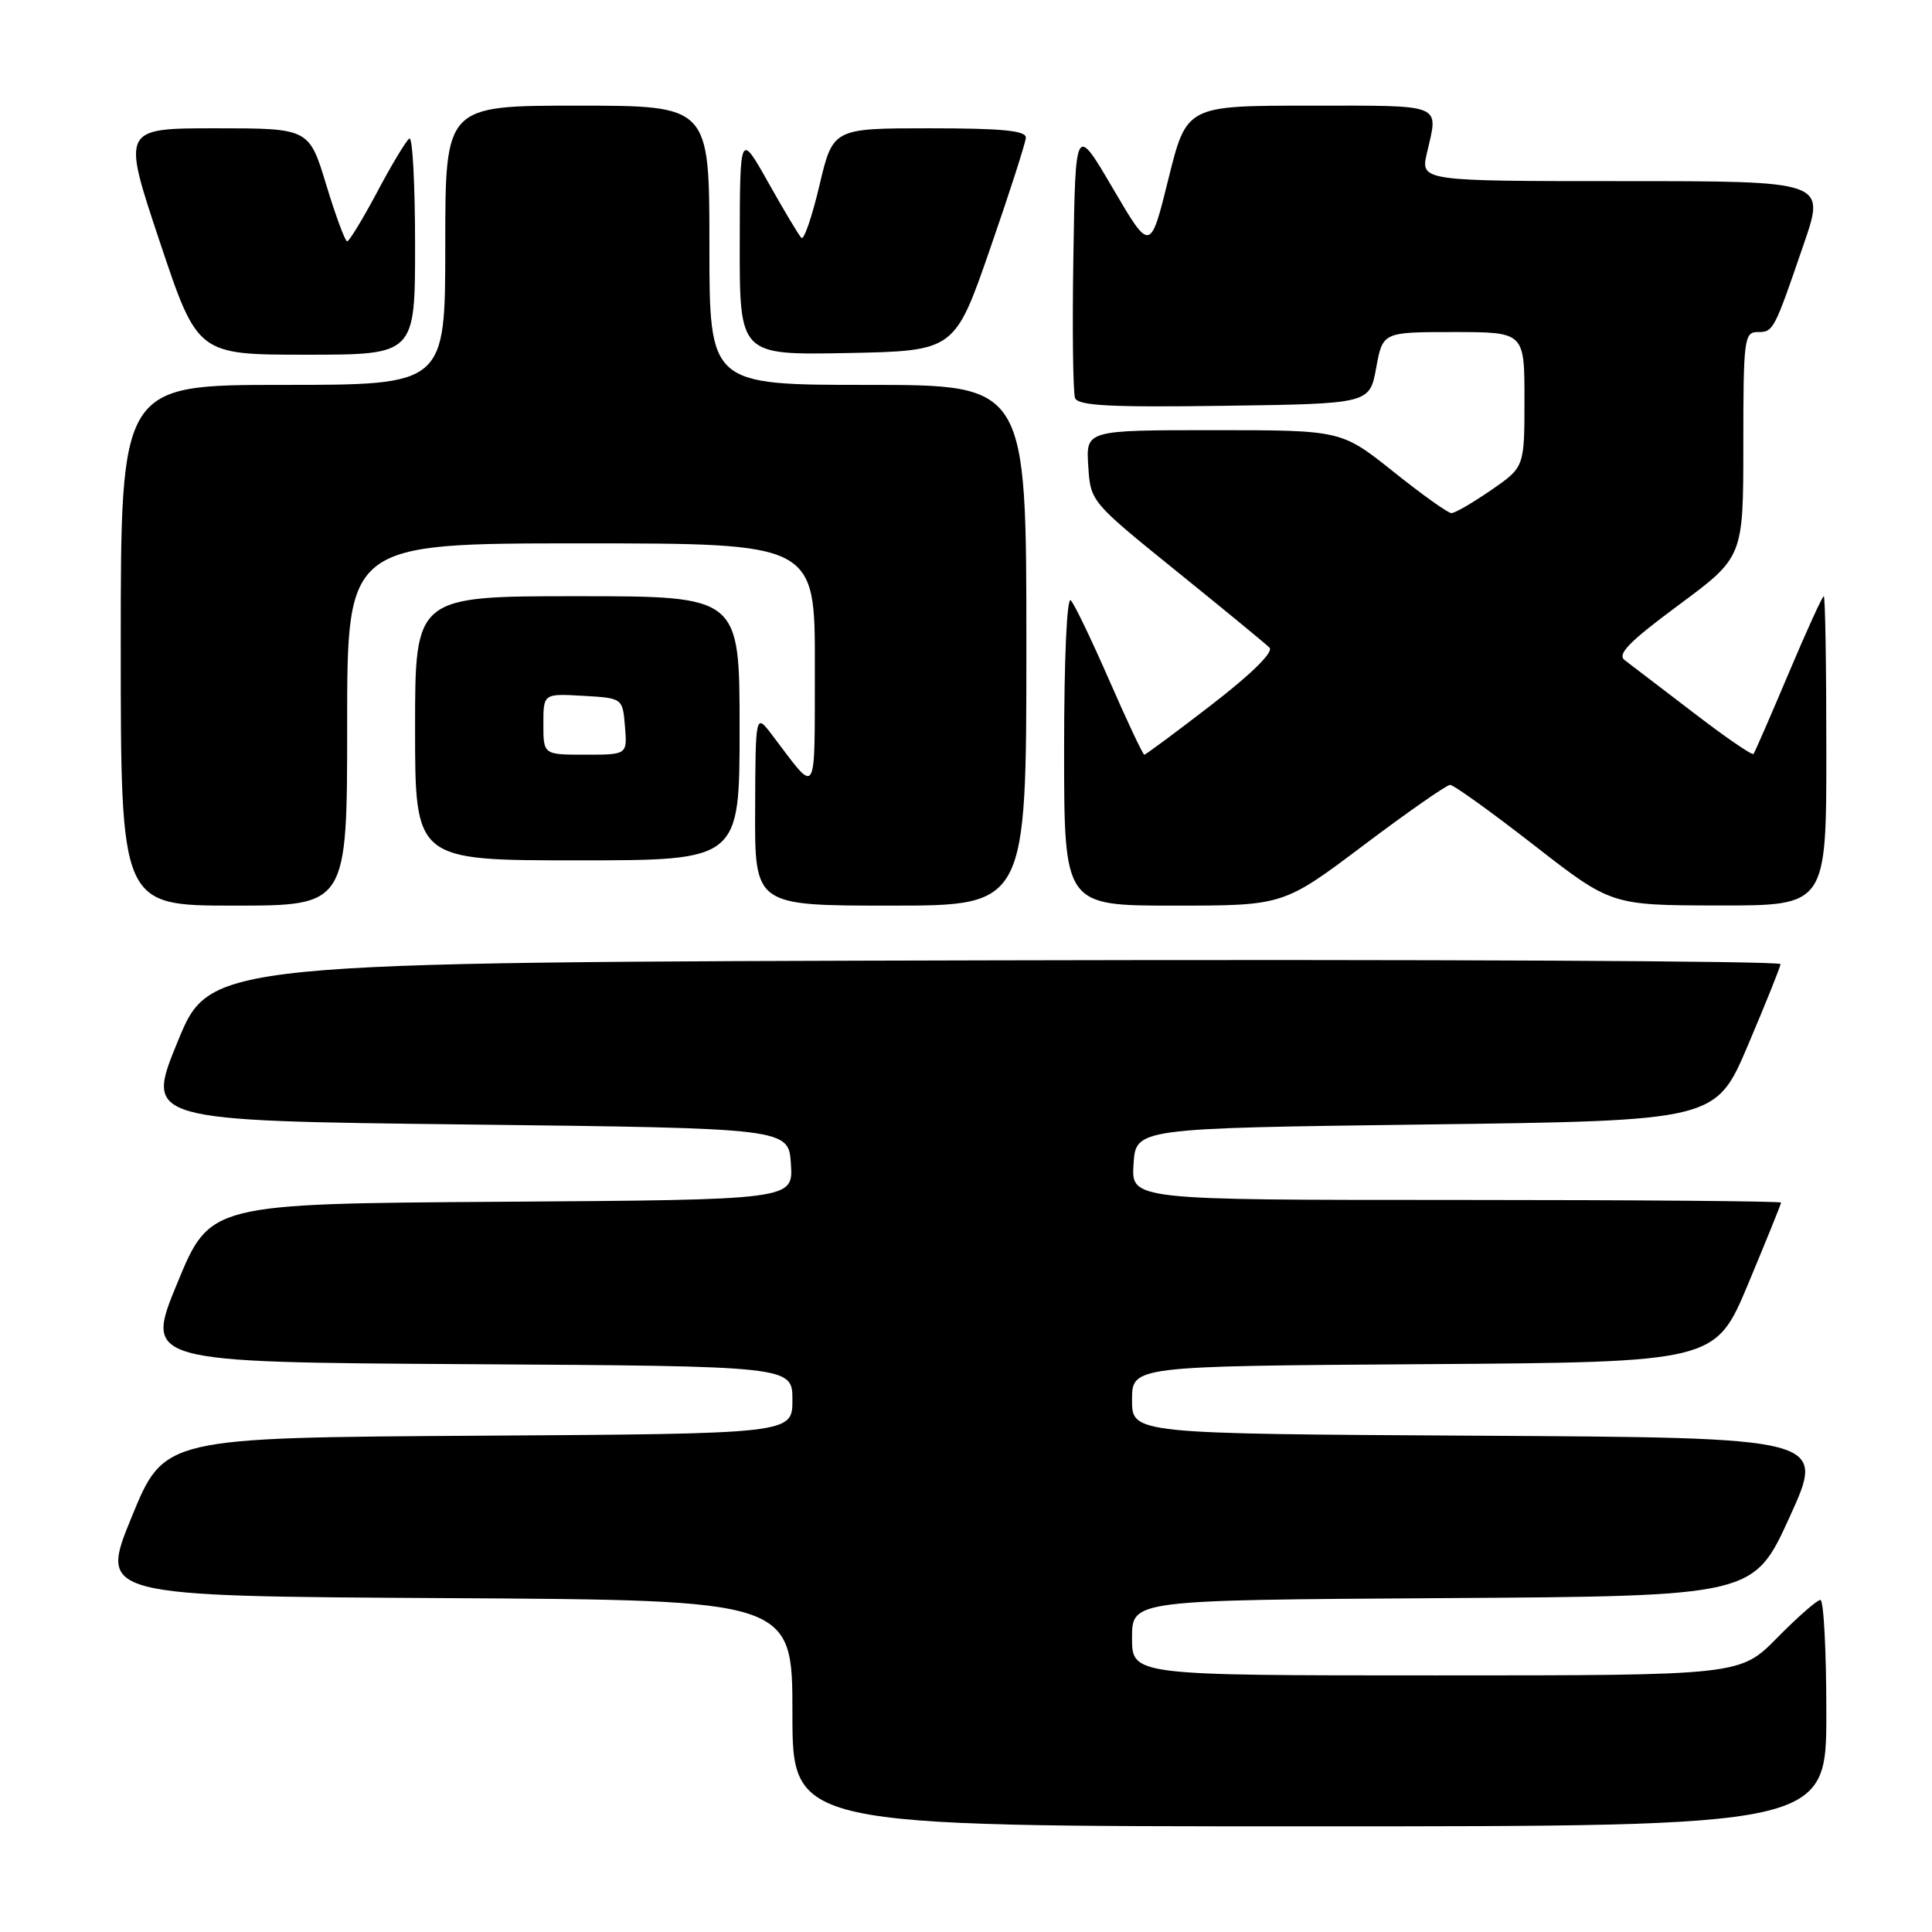 <?xml version="1.0" encoding="UTF-8" standalone="no"?>
<!DOCTYPE svg PUBLIC "-//W3C//DTD SVG 1.1//EN" "http://www.w3.org/Graphics/SVG/1.1/DTD/svg11.dtd" >
<svg xmlns="http://www.w3.org/2000/svg" xmlns:xlink="http://www.w3.org/1999/xlink" version="1.1" viewBox="0 0 256 256">
 <g >
 <path fill="currentColor"
d=" M 242.00 227.00 C 242.00 218.75 241.65 212.00 241.21 212.00 C 240.78 212.00 238.21 214.25 235.50 217.00 C 230.58 222.00 230.58 222.00 190.29 222.00 C 150.00 222.00 150.00 222.00 150.00 217.01 C 150.00 212.02 150.00 212.02 191.18 211.76 C 232.36 211.50 232.36 211.50 237.14 201.00 C 241.93 190.50 241.93 190.50 195.96 190.24 C 150.00 189.98 150.00 189.98 150.00 185.50 C 150.00 181.02 150.00 181.02 188.65 180.76 C 227.30 180.50 227.30 180.50 231.65 170.10 C 234.04 164.37 236.00 159.54 236.00 159.35 C 236.00 159.16 216.63 159.00 192.95 159.00 C 149.89 159.00 149.89 159.00 150.20 154.25 C 150.50 149.50 150.50 149.50 188.93 149.00 C 227.36 148.50 227.36 148.50 231.61 138.50 C 233.95 133.00 235.89 128.16 235.93 127.75 C 235.97 127.33 189.17 127.11 131.92 127.25 C 27.85 127.50 27.85 127.50 23.55 138.00 C 19.24 148.50 19.24 148.50 61.87 149.00 C 104.50 149.50 104.50 149.50 104.80 154.24 C 105.11 158.98 105.11 158.98 66.47 159.24 C 27.83 159.50 27.83 159.50 23.50 170.00 C 19.17 180.50 19.17 180.50 62.08 180.76 C 105.00 181.02 105.00 181.02 105.00 185.50 C 105.00 189.98 105.00 189.98 63.38 190.24 C 21.75 190.50 21.75 190.50 17.45 201.00 C 13.15 211.50 13.15 211.50 59.08 211.76 C 105.00 212.02 105.00 212.02 105.00 227.01 C 105.00 242.00 105.00 242.00 173.50 242.00 C 242.00 242.00 242.00 242.00 242.00 227.00 Z  M 46.00 96.00 C 46.00 72.00 46.00 72.00 77.00 72.00 C 108.00 72.00 108.00 72.00 107.97 88.25 C 107.93 106.22 108.42 105.43 102.31 97.39 C 100.11 94.50 100.11 94.50 100.06 107.25 C 100.00 120.00 100.00 120.00 118.00 120.00 C 136.00 120.00 136.00 120.00 136.00 85.50 C 136.00 51.00 136.00 51.00 115.00 51.00 C 94.00 51.00 94.00 51.00 94.00 32.50 C 94.00 14.00 94.00 14.00 76.50 14.00 C 59.00 14.00 59.00 14.00 59.00 32.50 C 59.00 51.00 59.00 51.00 37.50 51.00 C 16.00 51.00 16.00 51.00 16.00 85.50 C 16.00 120.00 16.00 120.00 31.00 120.00 C 46.00 120.00 46.00 120.00 46.00 96.00 Z  M 180.68 112.00 C 186.53 107.60 191.69 104.00 192.15 104.00 C 192.61 104.00 197.61 107.59 203.25 111.98 C 213.50 119.96 213.50 119.96 227.75 119.98 C 242.00 120.00 242.00 120.00 242.00 99.50 C 242.00 88.22 241.85 79.00 241.66 79.00 C 241.47 79.00 239.37 83.61 236.99 89.25 C 234.61 94.89 232.52 99.68 232.35 99.90 C 232.17 100.12 228.57 97.65 224.35 94.40 C 220.12 91.16 216.04 88.04 215.29 87.48 C 214.23 86.70 215.84 85.05 222.46 80.15 C 231.00 73.82 231.00 73.82 231.00 58.91 C 231.00 44.95 231.12 44.00 232.89 44.00 C 234.99 44.00 235.05 43.89 239.04 32.25 C 241.87 24.00 241.87 24.00 215.04 24.00 C 188.21 24.00 188.21 24.00 189.08 20.25 C 190.61 13.65 191.48 14.00 173.61 14.00 C 157.23 14.00 157.23 14.00 154.82 23.71 C 152.42 33.42 152.42 33.42 147.46 24.96 C 142.50 16.50 142.50 16.50 142.23 33.96 C 142.07 43.57 142.18 52.02 142.45 52.74 C 142.85 53.76 147.09 53.99 162.22 53.77 C 181.48 53.50 181.48 53.50 182.35 48.75 C 183.22 44.00 183.22 44.00 192.61 44.00 C 202.00 44.00 202.00 44.00 202.00 52.95 C 202.00 61.90 202.00 61.90 197.57 64.95 C 195.13 66.63 192.77 68.00 192.32 67.99 C 191.87 67.99 188.40 65.52 184.62 62.49 C 177.73 57.00 177.73 57.00 160.81 57.00 C 143.89 57.00 143.89 57.00 144.20 61.74 C 144.50 66.47 144.51 66.48 155.89 75.68 C 162.15 80.74 167.70 85.30 168.21 85.81 C 168.79 86.39 165.87 89.27 160.56 93.37 C 155.83 97.02 151.81 100.00 151.63 100.00 C 151.44 100.00 149.37 95.61 147.03 90.25 C 144.69 84.89 142.38 80.07 141.89 79.55 C 141.37 78.99 141.00 87.20 141.00 99.30 C 141.00 120.00 141.00 120.00 155.53 120.00 C 170.06 120.00 170.06 120.00 180.68 112.00 Z  M 98.00 96.50 C 98.00 79.00 98.00 79.00 76.50 79.00 C 55.00 79.00 55.00 79.00 55.00 96.50 C 55.00 114.00 55.00 114.00 76.50 114.00 C 98.00 114.00 98.00 114.00 98.00 96.50 Z  M 55.00 32.44 C 55.00 24.43 54.66 18.09 54.25 18.35 C 53.84 18.60 51.92 21.77 50.00 25.40 C 48.07 29.02 46.27 31.98 46.00 31.98 C 45.73 31.98 44.48 28.61 43.23 24.49 C 40.95 17.00 40.95 17.00 28.55 17.00 C 16.15 17.00 16.15 17.00 21.16 32.00 C 26.17 47.00 26.17 47.00 40.59 47.00 C 55.00 47.00 55.00 47.00 55.00 32.44 Z  M 131.18 33.00 C 133.76 25.57 135.89 18.94 135.93 18.25 C 135.98 17.31 132.81 17.00 123.18 17.00 C 110.37 17.00 110.37 17.00 108.58 24.57 C 107.60 28.73 106.52 31.86 106.19 31.52 C 105.85 31.18 103.88 27.89 101.81 24.20 C 98.04 17.50 98.04 17.50 98.02 32.28 C 98.00 47.05 98.00 47.05 112.25 46.78 C 126.50 46.50 126.50 46.50 131.18 33.00 Z  M 72.00 95.95 C 72.00 91.90 72.00 91.90 77.25 92.20 C 82.50 92.50 82.50 92.50 82.81 96.25 C 83.12 100.00 83.12 100.00 77.56 100.00 C 72.00 100.00 72.00 100.00 72.00 95.95 Z "/>
</g>
</svg>